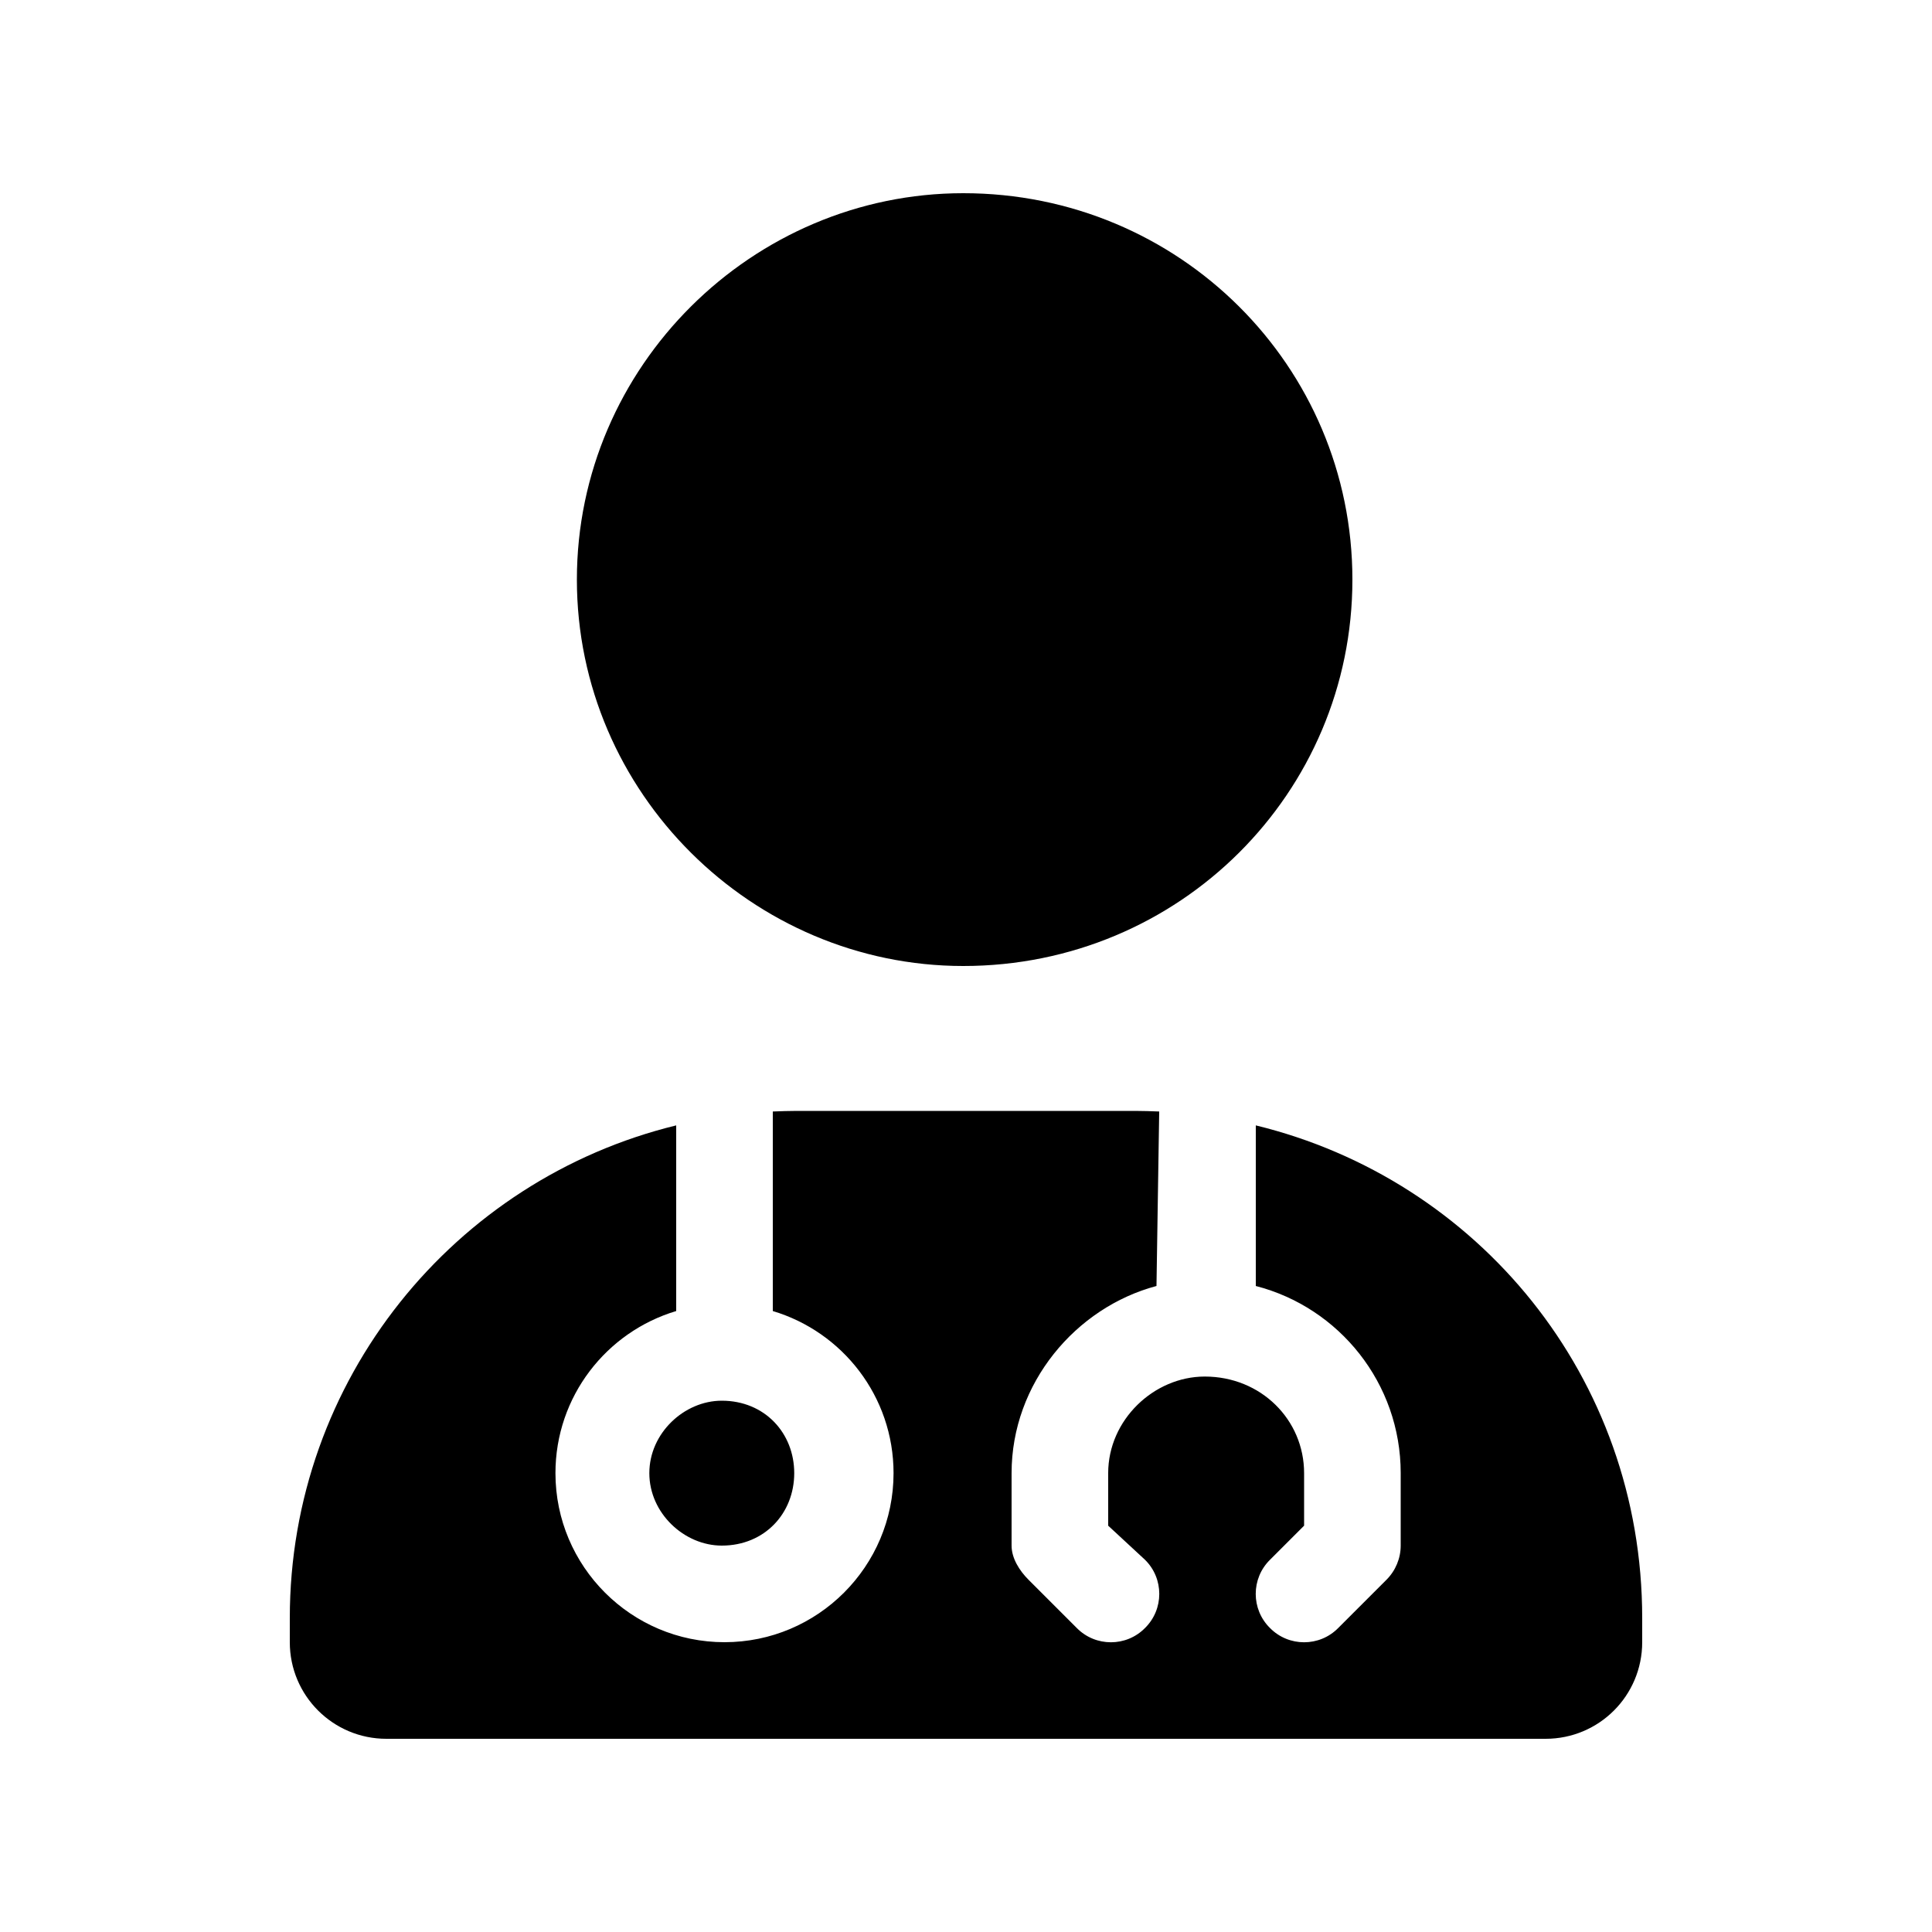 <?xml version="1.0" encoding="UTF-8" standalone="no"?>
<svg
   xmlns:dc="http://purl.org/dc/elements/1.1/"
   xmlns:cc="http://creativecommons.org/ns#"
   xmlns:rdf="http://www.w3.org/1999/02/22-rdf-syntax-ns#"
   xmlns:svg="http://www.w3.org/2000/svg"
   xmlns="http://www.w3.org/2000/svg"
   xmlns:sodipodi="http://sodipodi.sourceforge.net/DTD/sodipodi-0.dtd"
   xmlns:inkscape="http://www.inkscape.org/namespaces/inkscape"
   aria-hidden="true"
   focusable="false"
   data-prefix="fas"
   data-icon="user-doctor"
   class="svg-inline--fa fa-user-doctor"
   role="img"
   viewBox="0 0 640 640"
   version="1.1"
   id="svg24"
   sodipodi:docname="empleo.svg"
   width="640"
   height="640"
   inkscape:version="0.92.5 (2060ec1f9f, 2020-04-08)">
  <defs
     id="defs28" />
  <sodipodi:namedview
     pagecolor="#ffffff"
     bordercolor="#666666"
     borderopacity="1"
     objecttolerance="10"
     gridtolerance="10"
     guidetolerance="10"
     inkscape:pageopacity="0"
     inkscape:pageshadow="2"
     inkscape:window-width="1920"
     inkscape:window-height="1031"
     id="namedview26"
     showgrid="false"
     inkscape:zoom="0.4609375"
     inkscape:cx="-65.627119"
     inkscape:cy="256"
     inkscape:window-x="0"
     inkscape:window-y="25"
     inkscape:window-maximized="1"
     inkscape:current-layer="svg24" />
  <path
     d="m 448,192 c 0,70.7 -57.3,128 -128.9,128 -69.8,0 -128,-57.3 -128,-128 0,-70.69 58.2,-128 128,-128 71.6,0 128.9,57.31 128.9,128 z m -64.9,234 c -26.7,7.1 -48,32.2 -48,62 v 24 c 0,4.2 2.6,8.3 5.6,11.3 l 16,16 c 6.2,6.3 16.4,6.3 22.6,0 6.3,-6.2 6.3,-16.4 0,-22.6 L 367.1,505.4 V 488 c 0,-17.7 15.2,-32 32,-32 18.6,0 32.9,14.3 32.9,32 v 17.4 l -11.3,11.3 c -6.3,6.2 -6.3,16.4 0,22.6 6.2,6.3 16.4,6.3 22.6,0 l 16,-16 c 3,-3 4.7,-7.1 4.7,-11.3 v -24 c 0,-29.8 -20.4,-54.9 -48,-62 v -53.2 c 73.5,17.9 128,83.3 128,163.2 v 8 c 0,17.7 -14.3,32 -32,32 H 128 c -17.67,0 -32,-14.3 -32,-32 v -8 c 0,-79 54.53,-145.3 128,-163.2 v 61.5 c -23.1,6.9 -40,28.3 -40,53.7 0,30.9 25.1,56 56,56 30.9,0 56,-25.1 56,-56 0,-25.4 -16.9,-46.8 -40,-53.7 v -66.1 c 2.7,-0.1 5.3,-0.2 8,-0.2 h 112 c 2.7,0 5.3,0.1 8,0.2 z m -120,62 c 0,13.3 -9.8,24 -24,24 -12.4,0 -24,-10.7 -24,-24 0,-13.3 11.6,-24 24,-24 14.2,0 24,10.7 24,24 z"
     id="path22"
     inkscape:connector-curvature="0"
     style="fill:currentColor" />
</svg>
